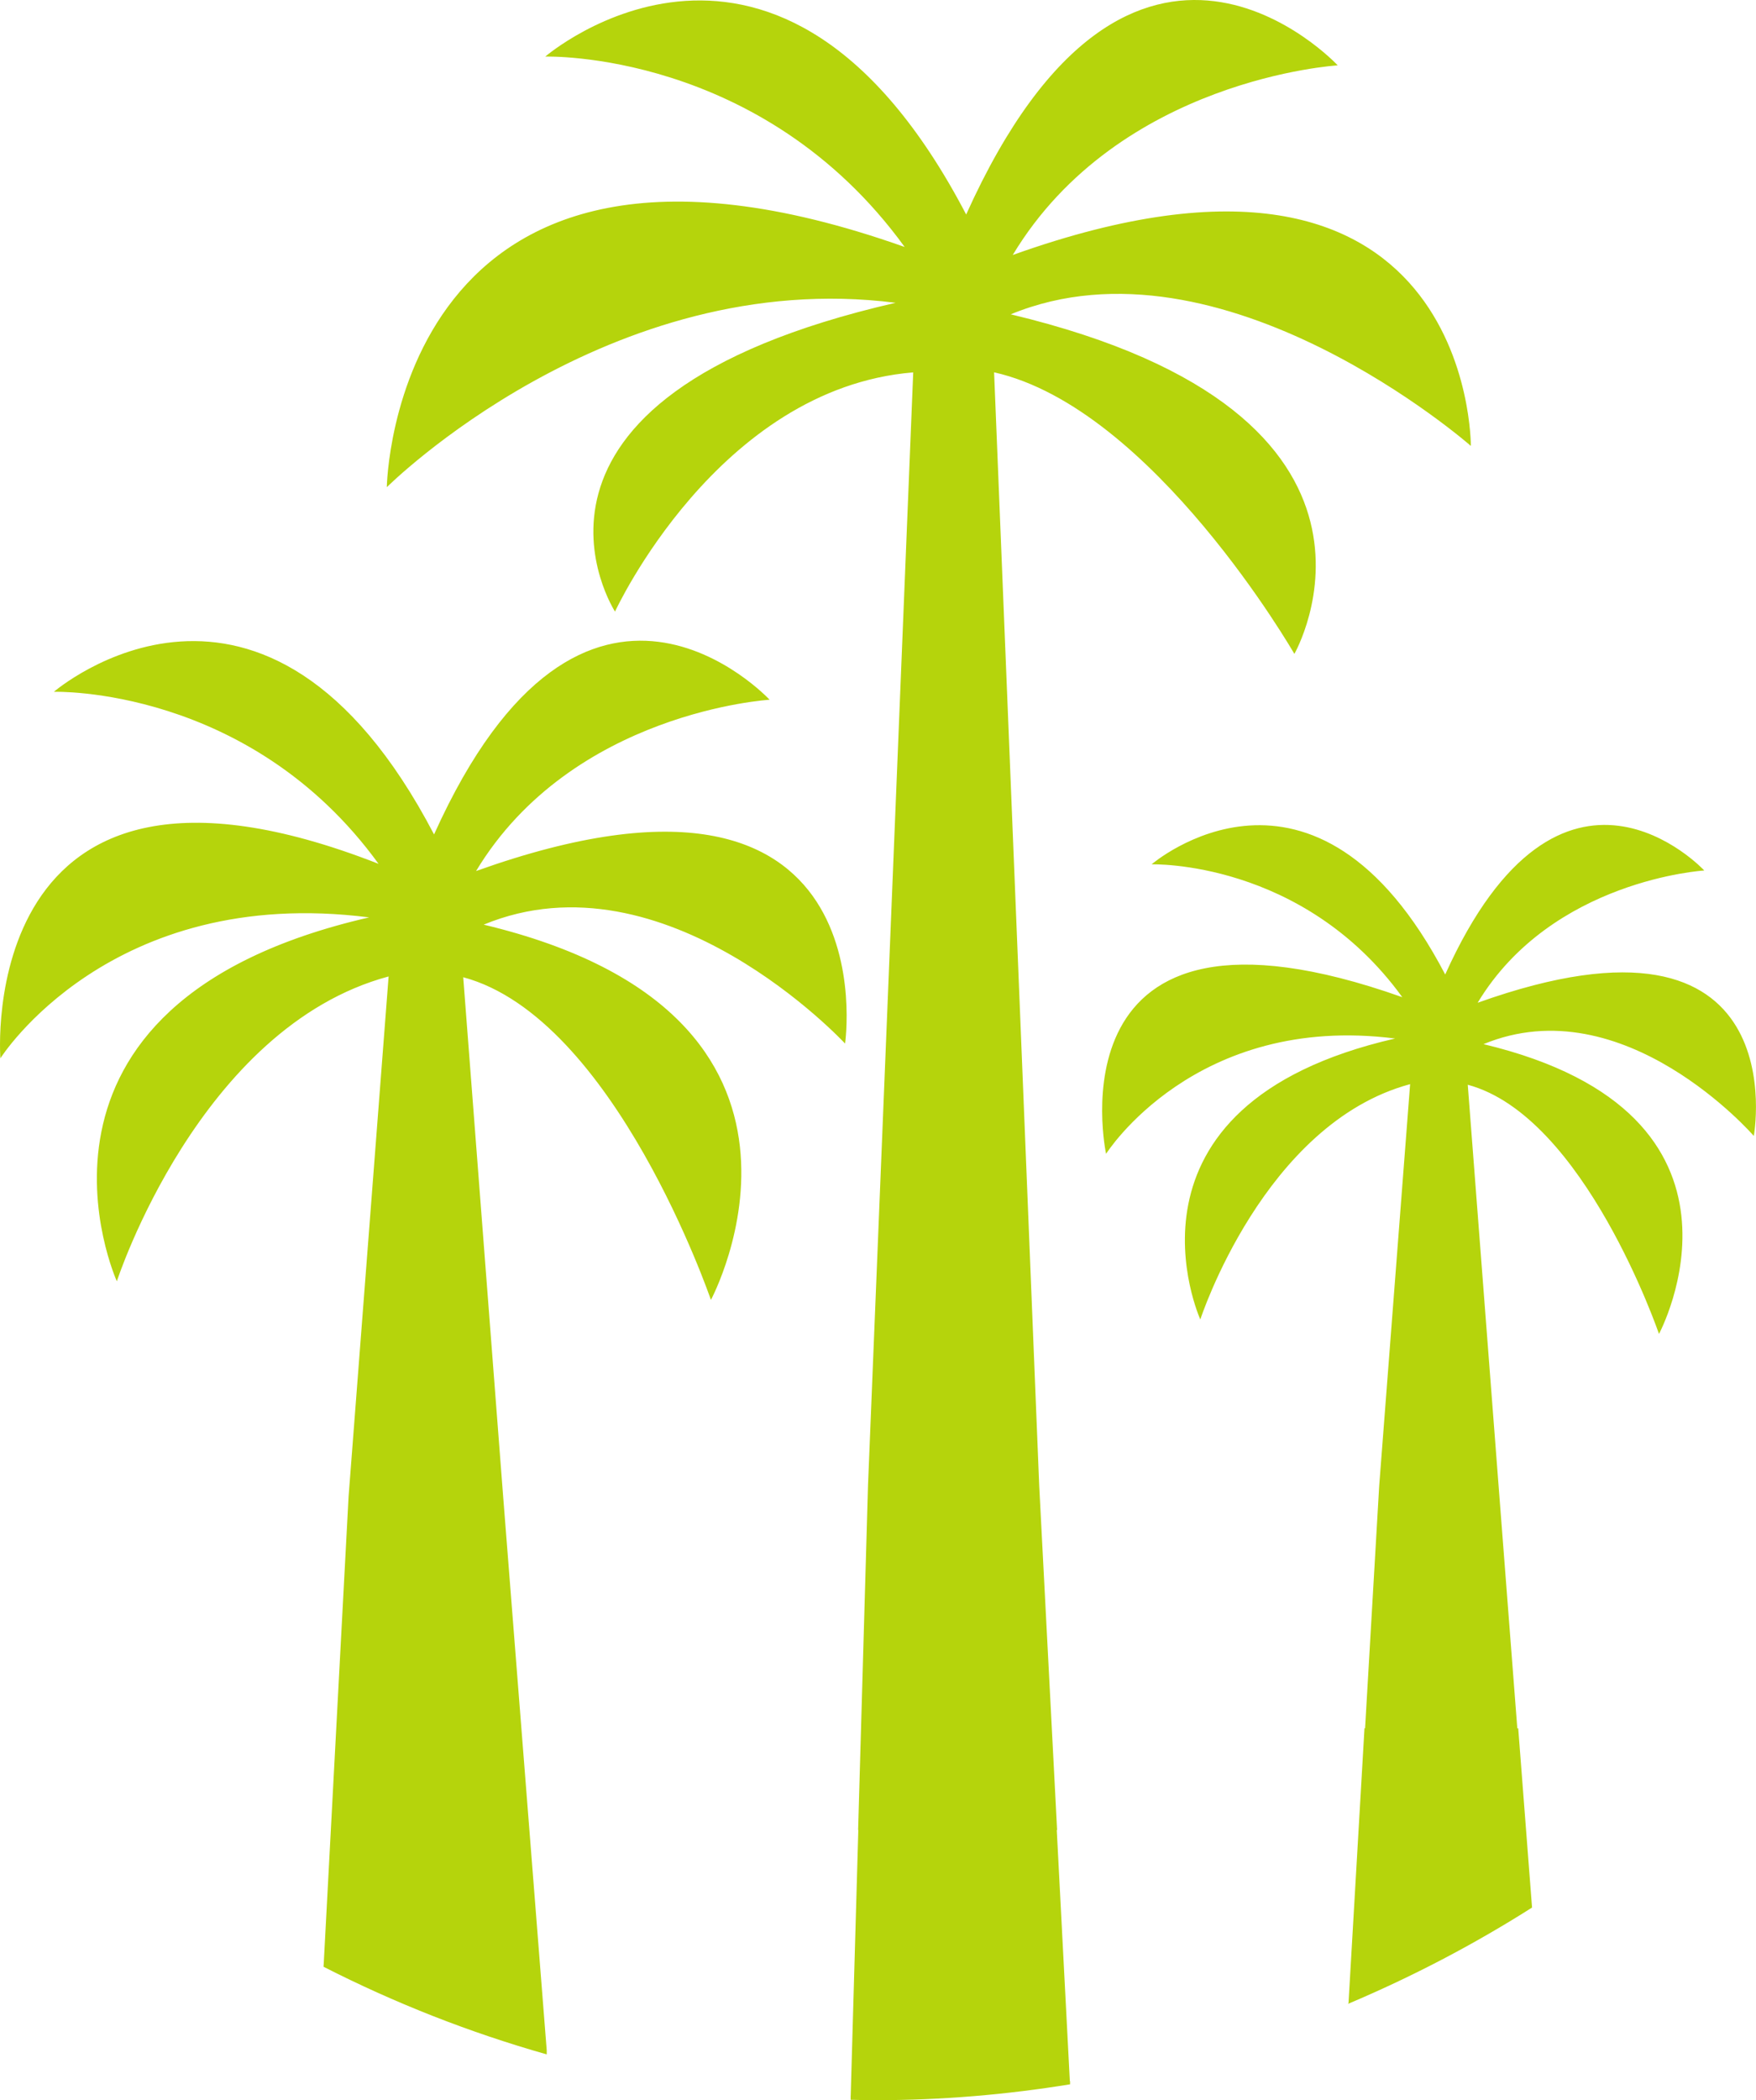 <svg version="1.1" id="图层_1" x="0px" y="0px" width="121.553px" height="145.293px" viewBox="0 0 121.553 145.293" enable-background="new 0 0 121.553 145.293" xml:space="preserve" xmlns="http://www.w3.org/2000/svg" xmlns:xlink="http://www.w3.org/1999/xlink" xmlns:xml="http://www.w3.org/XML/1998/namespace">
  <path fill="#B5D40C" d="M37.845,141.842v0.283c-5.357-1.518-10.523-3.553-15.447-6.061v-0.107c0.002,0,0.003,0.002,0.005,0.002
	l1.726-32.42L26.9,67.552C13.786,71.077,8.088,88.641,8.088,88.641s-8.68-19.179,17.464-25.175
	c-17.945-2.291-25.525,9.75-25.525,9.75s-1.892-24.445,26.178-13.455C17.26,47.437,3.729,47.86,3.729,47.86
	s14.584-12.568,26.317,9.867c10.415-23.113,23.228-9.318,23.228-9.318s-13.657,0.811-20.32,11.85
	c28.78-10.293,25.543,11.936,25.543,11.936S46.06,58.769,33.481,63.968c26.317,6.281,15.73,25.962,15.73,25.962
	s-6.668-19.511-17.146-22.323l2.765,35.933L37.845,141.842z M74.056,143.977l-0.905-17.375h0.023l-1.239-23.844l-3.122-77.001
	c11.001,2.475,20.786,19.48,20.786,19.48s9.499-16.541-19.634-23.492c14.621-6.018,31.85,9.104,31.85,9.104
	s0.149-24.602-31.711-13.209C77.474,5.421,92.599,4.522,92.599,4.522S78.41-10.751,66.88,14.839
	C53.892-9.997,37.744,3.915,37.744,3.915s14.979-0.471,24.879,13.172C27.191,4.526,26.776,33.704,26.776,33.704
	s15.348-15.295,35.217-12.756c-28.94,6.637-19.421,21.363-19.421,21.363s7.096-15.432,20.642-16.549l-3.129,76.995L59.4,126.602
	h0.014l-0.527,18.388c-0.001,0-0.003,0-0.004,0v0.276c0.58,0.015,1.159,0.027,1.742,0.027c4.57,0,9.059-0.383,13.446-1.098v-0.221
	C74.066,143.975,74.061,143.977,74.056,143.977z M102.285,69.372c5.143-8.523,15.688-9.15,15.688-9.15s-9.893-10.65-17.934,7.195
	c-9.06-17.322-20.323-7.621-20.323-7.621s10.447-0.326,17.354,9.191c-24.716-8.762-20.506,10.838-20.506,10.838
	s6.147-9.748,20.006-7.979c-20.185,4.628-13.482,19.437-13.482,19.437s4.398-13.559,14.523-16.28l-2.14,27.782l-0.978,16.779h-0.041
	l-1.106,19.02c-0.01,0.004-0.02,0.008-0.029,0.012v0.031c4.423-1.867,8.683-4.09,12.734-6.66l-0.957-12.402h-0.063l-1.296-16.778
	l-2.134-27.743c8.088,2.17,13.237,17.239,13.237,17.239s8.172-15.196-12.146-20.048c9.708-4.016,18.711,6.35,18.711,6.35
	S124.506,61.423,102.285,69.372z" class="color c1"/>
</svg>